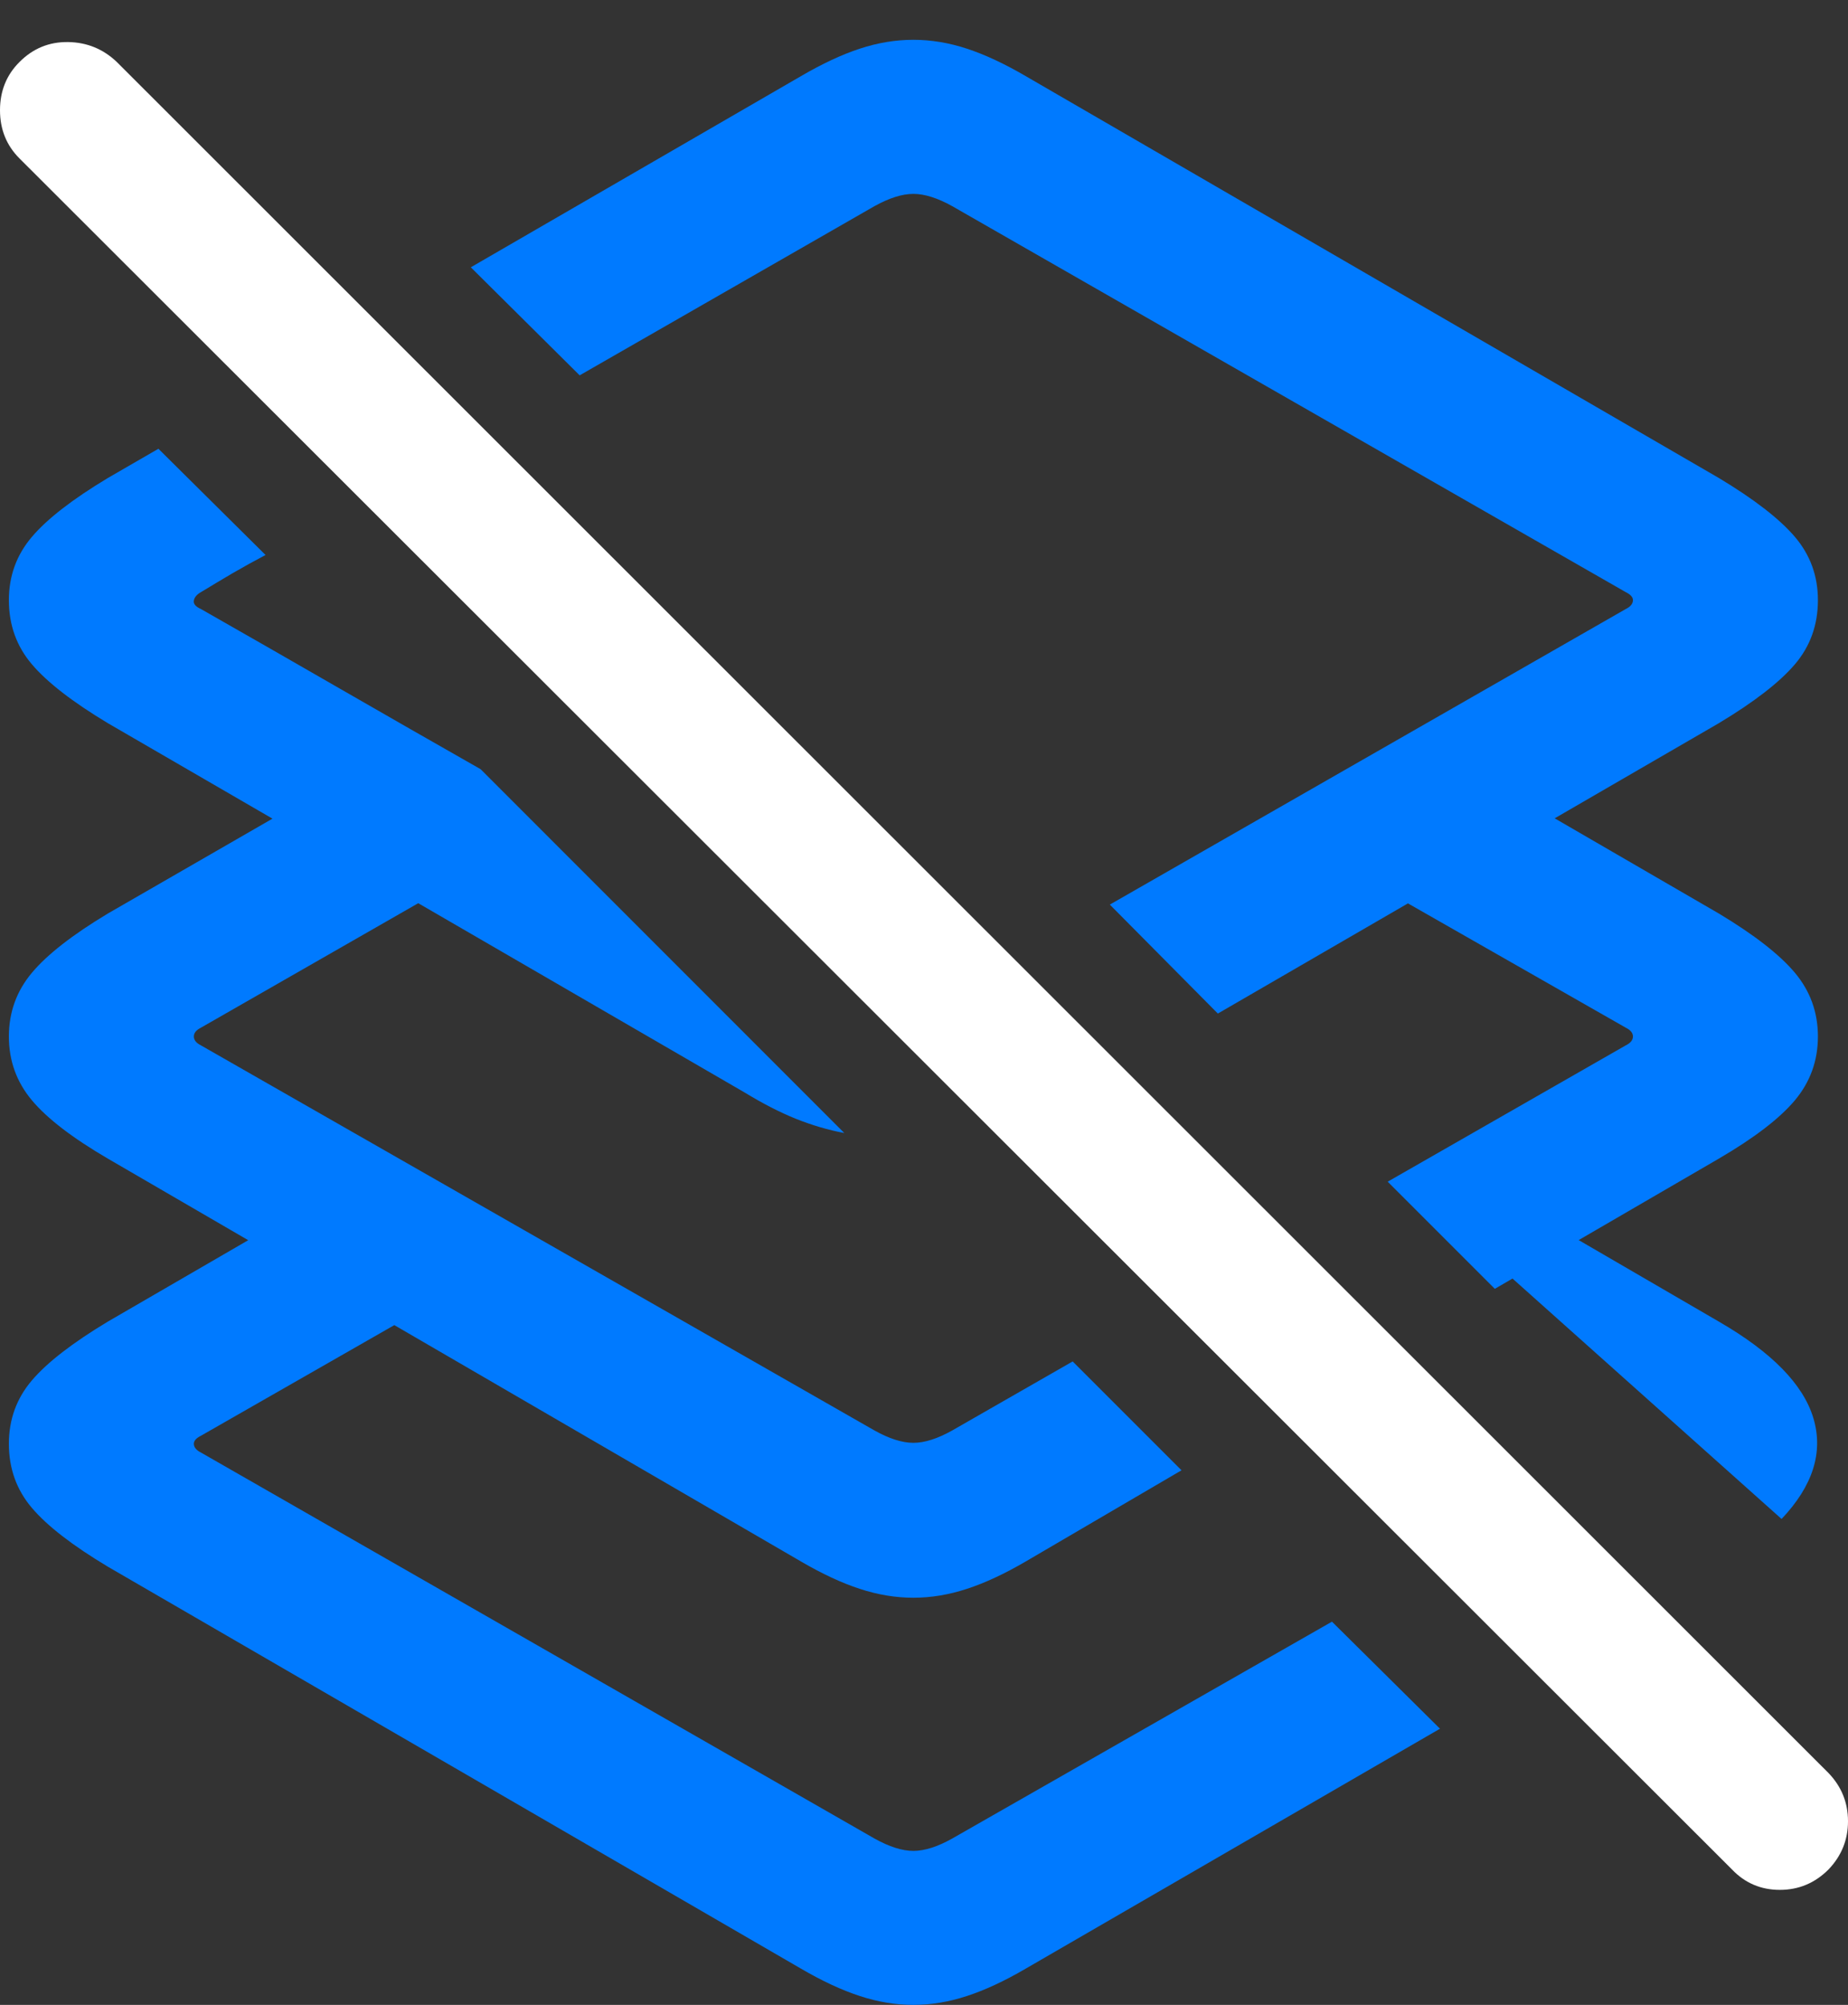 <?xml version="1.0" encoding="UTF-8"?>
<!--Generator: Apple Native CoreSVG 175.5-->
<!DOCTYPE svg
PUBLIC "-//W3C//DTD SVG 1.1//EN"
       "http://www.w3.org/Graphics/SVG/1.1/DTD/svg11.dtd">
<svg version="1.1" xmlns="http://www.w3.org/2000/svg" xmlns:xlink="http://www.w3.org/1999/xlink" width="20.391" height="22.119">
 <rect width="100%" height="100%" fill="#333333" stroke="none"/>
 <g>
  <rect height="22.119" opacity="0" width="20.391" x="0" y="0"/>
  <path d="M13.438 11.182L18.965 7.979Q19.551 7.627 19.805 7.329Q20.059 7.031 20.059 6.621Q20.059 6.221 19.805 5.923Q19.551 5.625 18.965 5.273L11.318 0.84Q10.967 0.635 10.669 0.537Q10.371 0.439 10.078 0.439Q9.785 0.439 9.487 0.537Q9.189 0.635 8.838 0.84L5.195 2.949L6.396 4.141L9.648 2.275Q9.893 2.139 10.078 2.139Q10.264 2.139 10.508 2.275L17.939 6.533Q18.018 6.572 18.018 6.621Q18.018 6.68 17.939 6.719L12.246 9.98ZM1.191 7.979L8.213 12.051Q8.516 12.236 8.784 12.344Q9.053 12.451 9.316 12.5L5.303 8.486Q4.531 8.047 3.76 7.603Q2.988 7.158 2.217 6.719Q2.129 6.68 2.139 6.626Q2.148 6.572 2.217 6.533Q2.393 6.426 2.568 6.323Q2.744 6.221 2.93 6.123L1.748 4.951L1.191 5.273Q0.605 5.625 0.352 5.923Q0.098 6.221 0.098 6.621Q0.098 7.031 0.352 7.329Q0.605 7.627 1.191 7.979ZM16.494 14.219L18.965 12.783Q19.551 12.441 19.805 12.139Q20.059 11.836 20.059 11.435Q20.059 11.035 19.805 10.732Q19.551 10.43 18.965 10.078L16.406 8.594L14.893 9.6L17.939 11.338Q18.018 11.377 18.018 11.435Q18.018 11.494 17.939 11.533L15.312 13.037ZM10.078 17.627Q10.371 17.627 10.669 17.529Q10.967 17.432 11.318 17.227L13.037 16.221L11.836 15.02L10.508 15.781Q10.264 15.918 10.078 15.918Q9.893 15.918 9.648 15.781L2.217 11.533Q2.139 11.494 2.139 11.435Q2.139 11.377 2.217 11.338L5.508 9.453L3.936 8.496L1.191 10.078Q0.605 10.43 0.352 10.732Q0.098 11.035 0.098 11.435Q0.098 11.836 0.352 12.139Q0.605 12.441 1.191 12.783L8.838 17.227Q9.189 17.432 9.487 17.529Q9.785 17.627 10.078 17.627ZM16.631 13.223L16.084 13.565L19.658 16.758Q20.176 16.211 20.01 15.649Q19.844 15.088 18.965 14.58ZM14.697 17.891L10.508 20.283Q10.264 20.42 10.078 20.42Q9.893 20.42 9.648 20.283L2.217 16.025Q2.139 15.986 2.139 15.928Q2.139 15.879 2.217 15.84L5.273 14.092L3.633 13.164L1.191 14.58Q0.605 14.932 0.352 15.229Q0.098 15.527 0.098 15.928Q0.098 16.338 0.352 16.636Q0.605 16.934 1.191 17.285L8.838 21.719Q9.189 21.924 9.487 22.021Q9.785 22.119 10.078 22.119Q10.371 22.119 10.669 22.021Q10.967 21.924 11.318 21.719L15.889 19.072Z" fill="#007aff"/>
  <path d="M19.111 20.625Q19.326 20.85 19.639 20.85Q19.951 20.85 20.176 20.625Q20.391 20.4 20.391 20.093Q20.391 19.785 20.176 19.561L1.289 0.684Q1.064 0.469 0.752 0.464Q0.439 0.459 0.215 0.684Q0 0.898 0 1.216Q0 1.533 0.215 1.748Z" fill="#ffffff"/>
 </g>
</svg>
